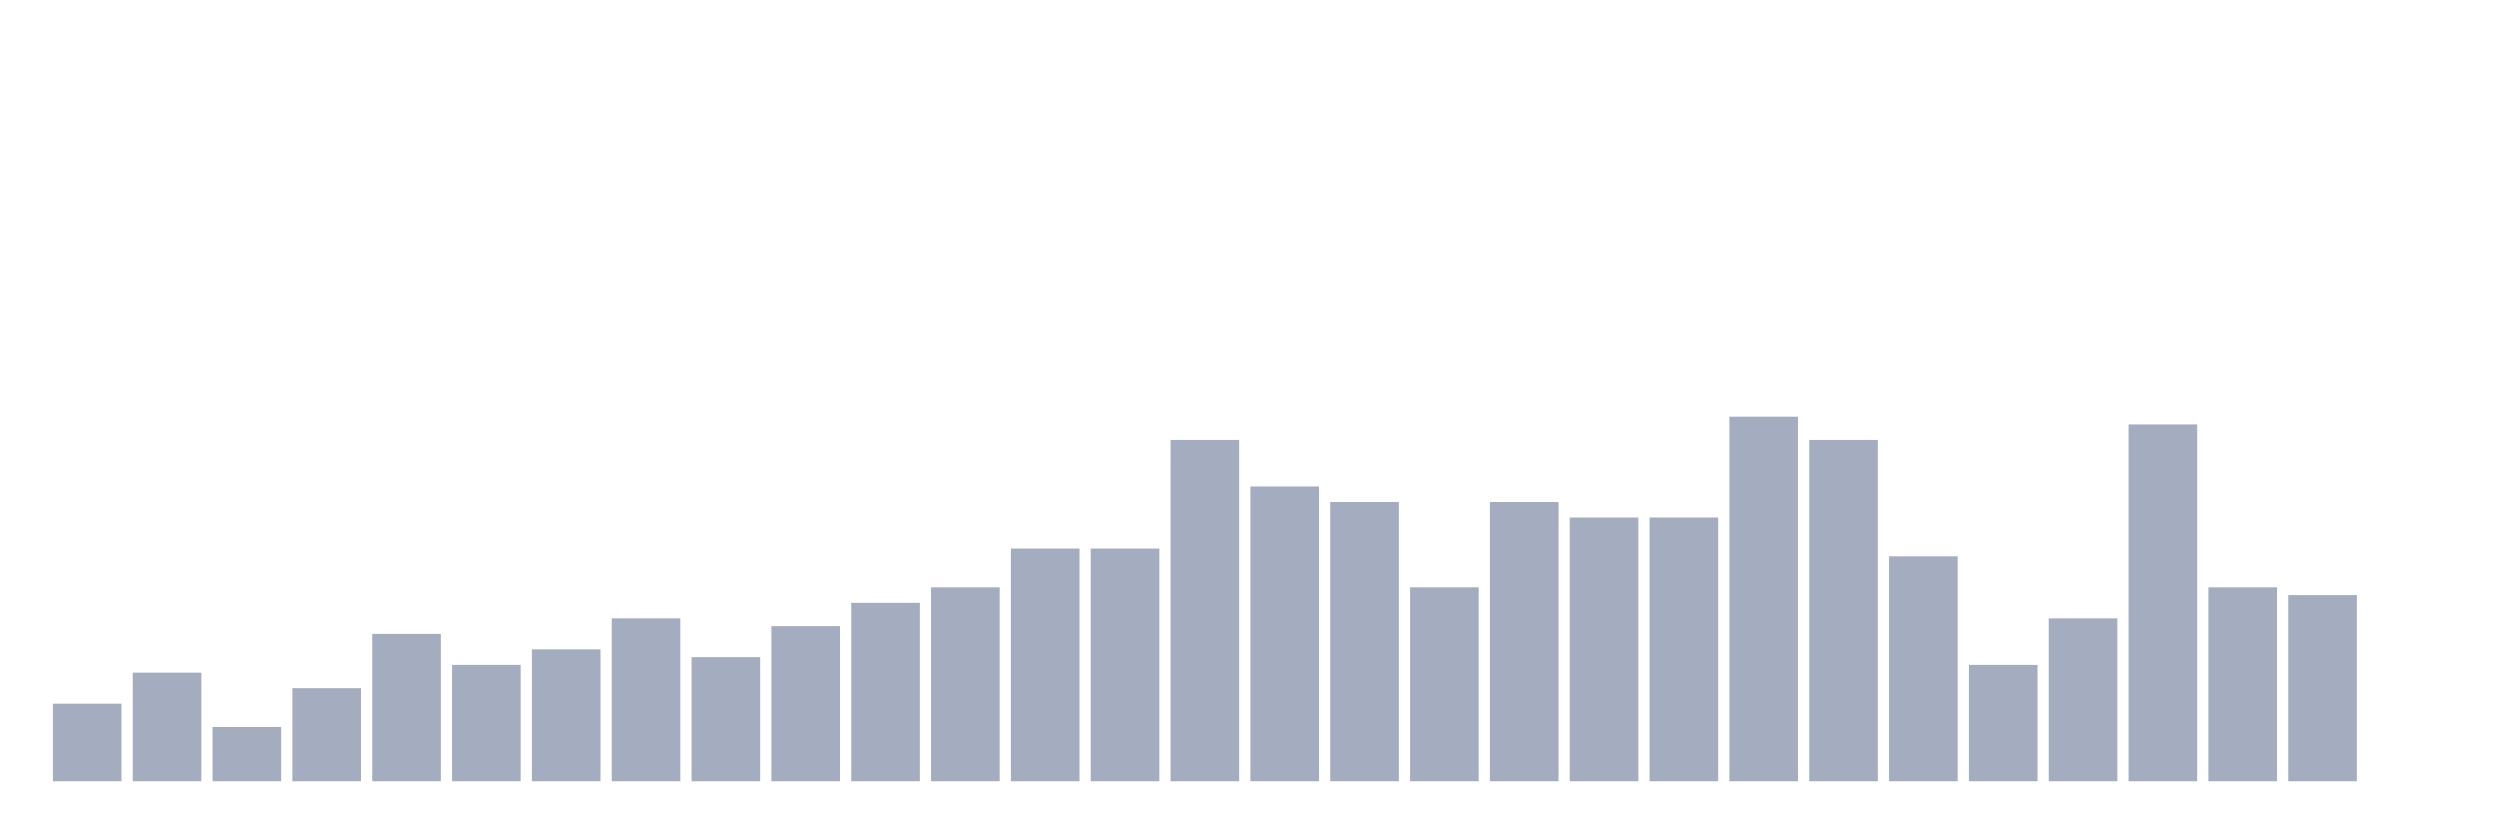 <svg xmlns="http://www.w3.org/2000/svg" viewBox="0 0 480 160"><g transform="translate(10,10)"><rect class="bar" x="0.153" width="13.175" y="125.106" height="14.894" fill="rgb(164,173,192)"></rect><rect class="bar" x="15.482" width="13.175" y="119.149" height="20.851" fill="rgb(164,173,192)"></rect><rect class="bar" x="30.81" width="13.175" y="129.574" height="10.426" fill="rgb(164,173,192)"></rect><rect class="bar" x="46.138" width="13.175" y="122.128" height="17.872" fill="rgb(164,173,192)"></rect><rect class="bar" x="61.466" width="13.175" y="111.702" height="28.298" fill="rgb(164,173,192)"></rect><rect class="bar" x="76.794" width="13.175" y="117.66" height="22.34" fill="rgb(164,173,192)"></rect><rect class="bar" x="92.123" width="13.175" y="114.681" height="25.319" fill="rgb(164,173,192)"></rect><rect class="bar" x="107.451" width="13.175" y="108.723" height="31.277" fill="rgb(164,173,192)"></rect><rect class="bar" x="122.779" width="13.175" y="116.17" height="23.83" fill="rgb(164,173,192)"></rect><rect class="bar" x="138.107" width="13.175" y="110.213" height="29.787" fill="rgb(164,173,192)"></rect><rect class="bar" x="153.436" width="13.175" y="105.745" height="34.255" fill="rgb(164,173,192)"></rect><rect class="bar" x="168.764" width="13.175" y="102.766" height="37.234" fill="rgb(164,173,192)"></rect><rect class="bar" x="184.092" width="13.175" y="95.319" height="44.681" fill="rgb(164,173,192)"></rect><rect class="bar" x="199.42" width="13.175" y="95.319" height="44.681" fill="rgb(164,173,192)"></rect><rect class="bar" x="214.748" width="13.175" y="74.468" height="65.532" fill="rgb(164,173,192)"></rect><rect class="bar" x="230.077" width="13.175" y="83.404" height="56.596" fill="rgb(164,173,192)"></rect><rect class="bar" x="245.405" width="13.175" y="86.383" height="53.617" fill="rgb(164,173,192)"></rect><rect class="bar" x="260.733" width="13.175" y="102.766" height="37.234" fill="rgb(164,173,192)"></rect><rect class="bar" x="276.061" width="13.175" y="86.383" height="53.617" fill="rgb(164,173,192)"></rect><rect class="bar" x="291.39" width="13.175" y="89.362" height="50.638" fill="rgb(164,173,192)"></rect><rect class="bar" x="306.718" width="13.175" y="89.362" height="50.638" fill="rgb(164,173,192)"></rect><rect class="bar" x="322.046" width="13.175" y="70" height="70" fill="rgb(164,173,192)"></rect><rect class="bar" x="337.374" width="13.175" y="74.468" height="65.532" fill="rgb(164,173,192)"></rect><rect class="bar" x="352.702" width="13.175" y="96.809" height="43.191" fill="rgb(164,173,192)"></rect><rect class="bar" x="368.031" width="13.175" y="117.66" height="22.34" fill="rgb(164,173,192)"></rect><rect class="bar" x="383.359" width="13.175" y="108.723" height="31.277" fill="rgb(164,173,192)"></rect><rect class="bar" x="398.687" width="13.175" y="71.489" height="68.511" fill="rgb(164,173,192)"></rect><rect class="bar" x="414.015" width="13.175" y="102.766" height="37.234" fill="rgb(164,173,192)"></rect><rect class="bar" x="429.344" width="13.175" y="104.255" height="35.745" fill="rgb(164,173,192)"></rect><rect class="bar" x="444.672" width="13.175" y="140" height="0" fill="rgb(164,173,192)"></rect></g></svg>